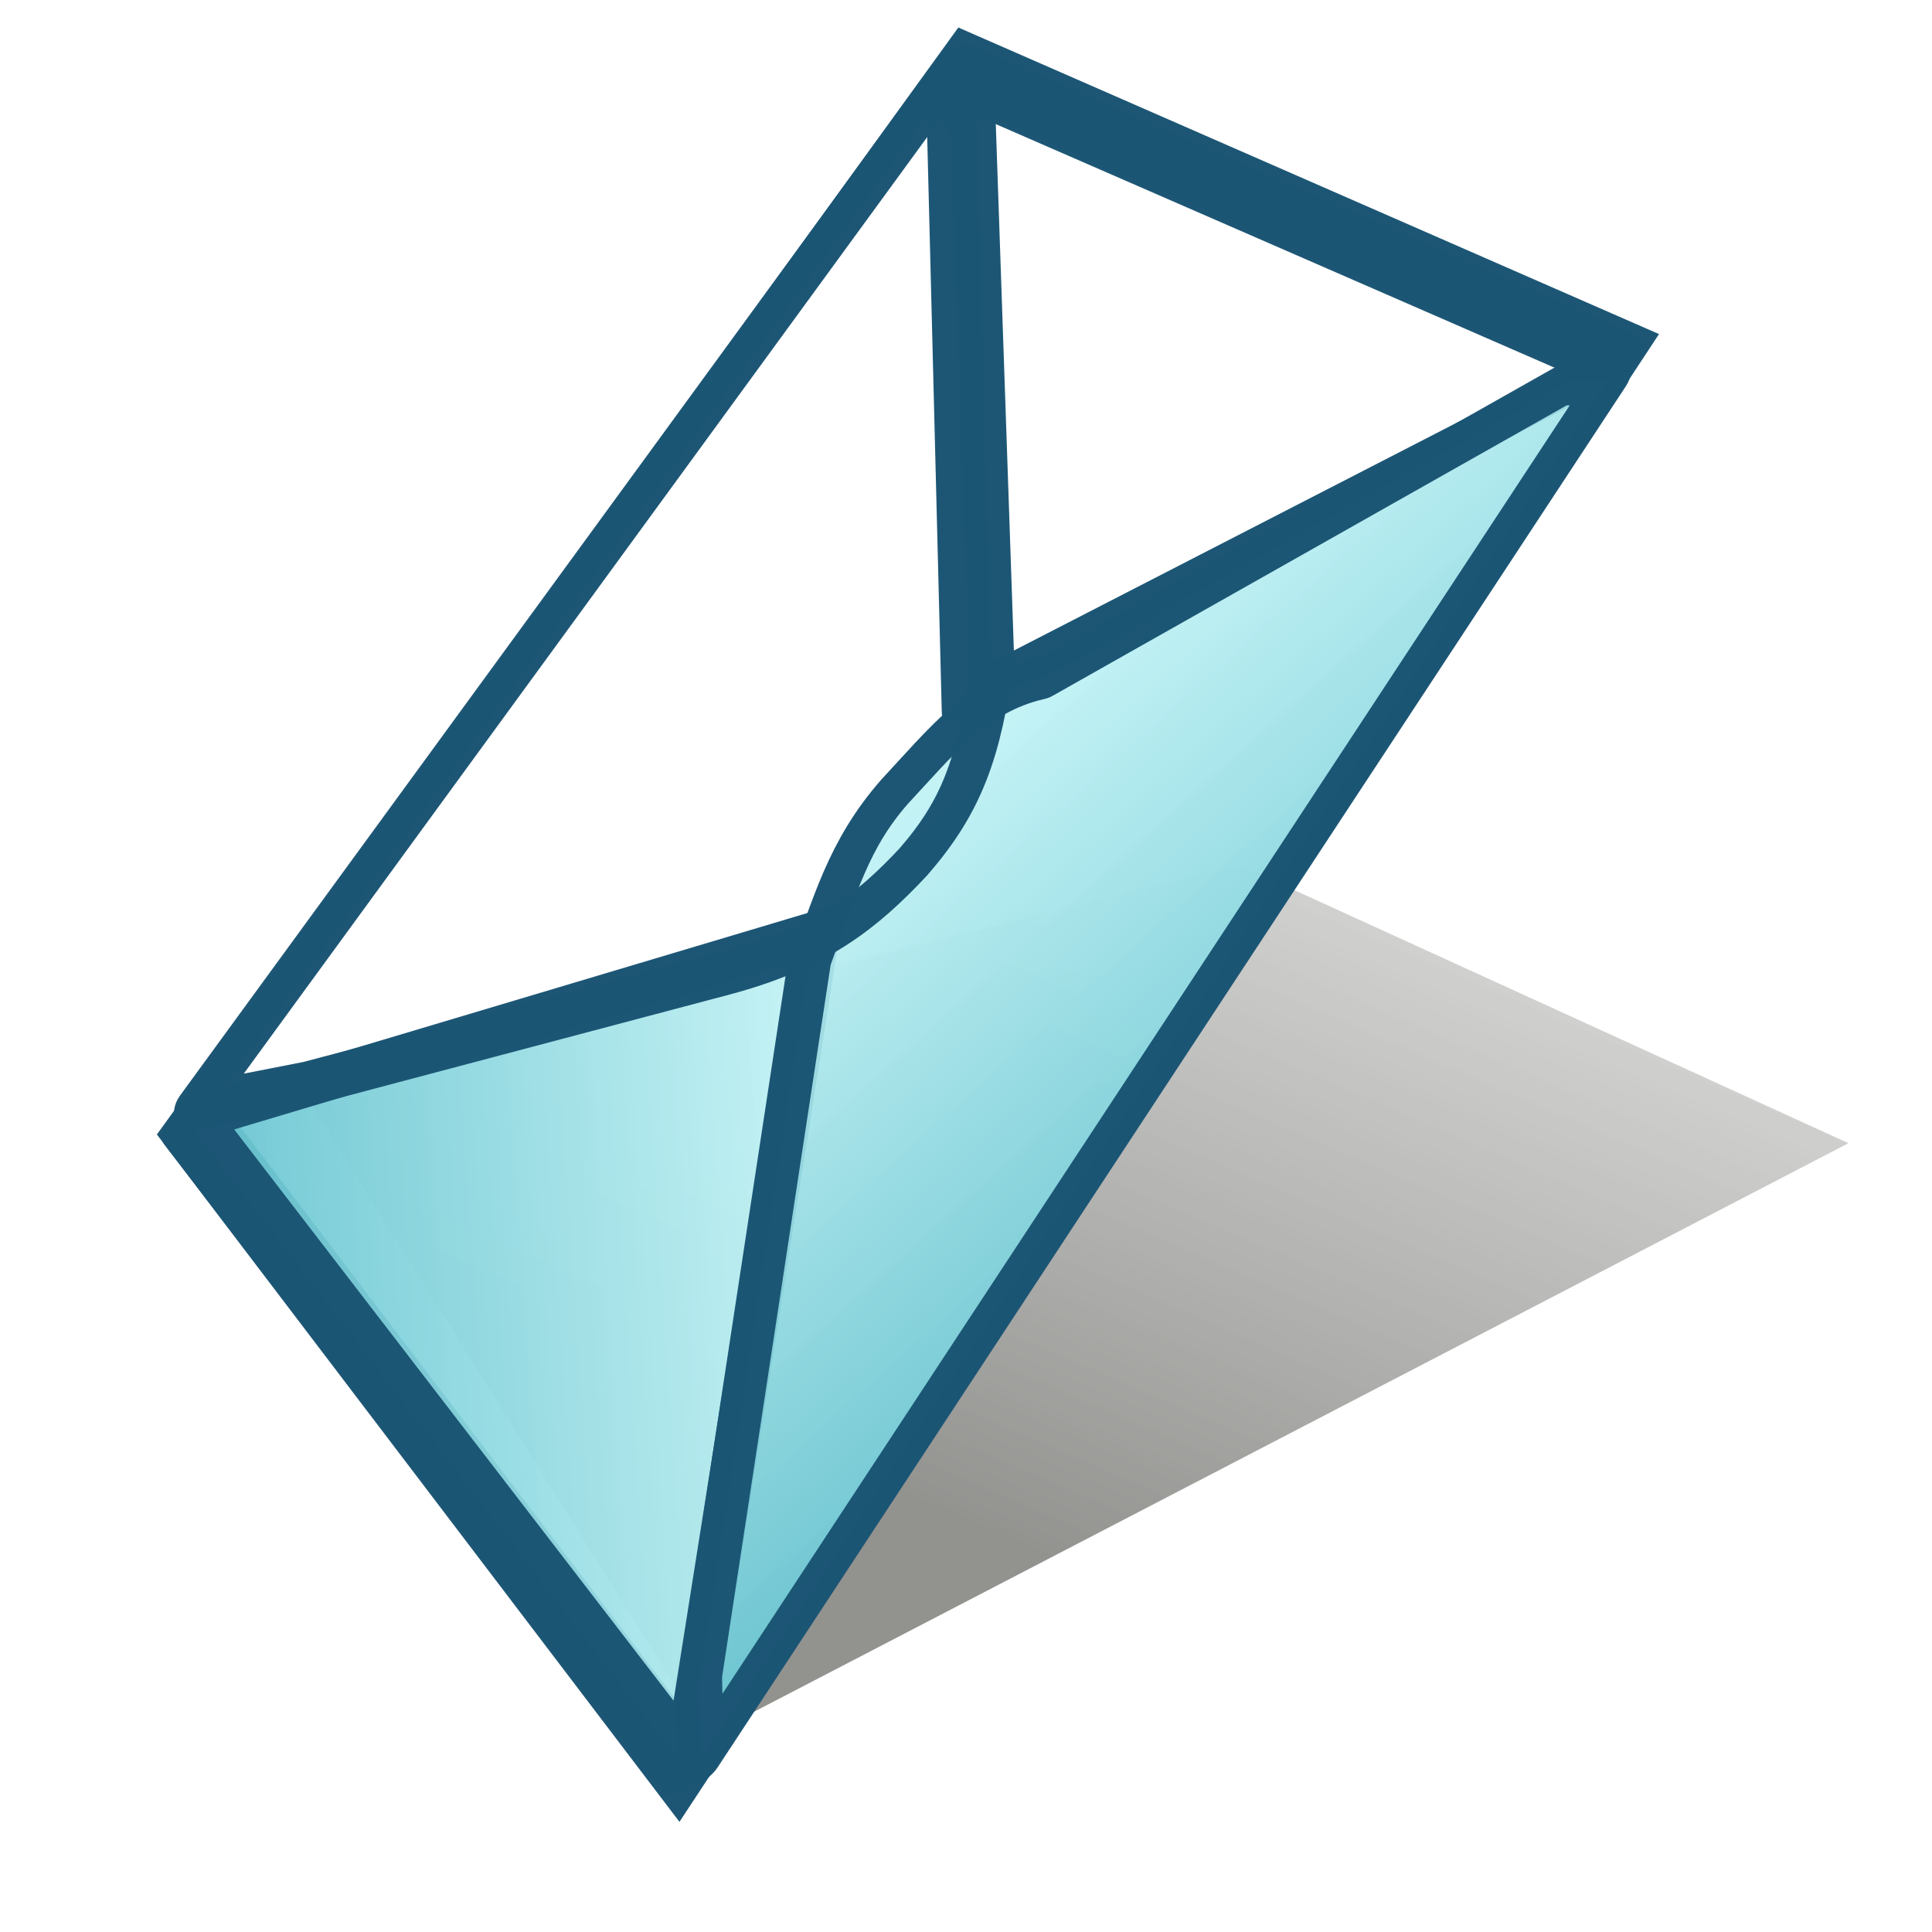 <?xml version="1.0" encoding="UTF-8"?>
<!DOCTYPE svg PUBLIC "-//W3C//DTD SVG 1.1 Tiny//EN" "http://www.w3.org/Graphics/SVG/1.1/DTD/svg11-tiny.dtd">
<svg baseProfile="tiny" width="128pt" height="128pt" xmlns="http://www.w3.org/2000/svg" xmlns:sodipodi="http://sodipodi.sourceforge.net/DTD/sodipodi-0.dtd" xmlns:xlink="http://www.w3.org/1999/xlink">
<defs>
<linearGradient id="linearGradient866">
<stop offset="0" style="stop-color:#ffffff;stop-opacity:0.749;"/>
<stop offset="1" style="stop-color:#8a8a87;stop-opacity:0.929;"/>
</linearGradient>
<linearGradient id="linearGradient180">
<stop offset="0" style="stop-color:#fe7e04;stop-opacity:0.992;"/>
<stop offset="1" style="stop-color:#cf5d07;stop-opacity:0.953;"/>
</linearGradient>
<linearGradient id="linearGradient174">
<stop offset="0" style="stop-color:#800000;stop-opacity:0.992;"/>
<stop offset="1" style="stop-color:#580400;stop-opacity:0.953;"/>
</linearGradient>
<linearGradient id="linearGradient166">
<stop offset="0" style="stop-color:#fe7e04;stop-opacity:0.992;"/>
<stop offset="1" style="stop-color:#efa81a;stop-opacity:0.953;"/>
</linearGradient>
<linearGradient>
<stop offset="0" style="stop-color:#6ace34;stop-opacity:0.992;"/>
<stop offset="1" style="stop-color:#3d7a35;stop-opacity:0.953;"/>
</linearGradient>
<linearGradient>
<stop offset="0" style="stop-color:#f52755;stop-opacity:0.992;"/>
<stop offset="1" style="stop-color:#a81837;stop-opacity:0.953;"/>
</linearGradient>
<linearGradient id="linearGradient96">
<stop offset="0" style="stop-color:#fbddb2;stop-opacity:0.992;"/>
<stop offset="1" style="stop-color:#efa81a;stop-opacity:0.953;"/>
</linearGradient>
<linearGradient id="linearGradient1857">
<stop offset="0" style="stop-color:#fbddc7;stop-opacity:0.992;"/>
<stop offset="1" style="stop-color:#efa81a;stop-opacity:0.953;"/>
</linearGradient>
<linearGradient id="linearGradient168">
<stop offset="0" style="stop-color:#cdffff;stop-opacity:1;"/>
<stop offset="1" style="stop-color:#0c5d7d;stop-opacity:0.906;"/>
</linearGradient>
<linearGradient>
<stop offset="0" style="stop-color:#cdffff;stop-opacity:1;"/>
<stop offset="1" style="stop-color:#006b97;stop-opacity:0.906;"/>
</linearGradient>
<linearGradient id="linearGradient67">
<stop offset="0" style="stop-color:#d7ffff;stop-opacity:0.898;"/>
<stop offset="1" style="stop-color:#2ea6b9;stop-opacity:0.953;"/>
</linearGradient>
<linearGradient id="linearGradient57">
<stop offset="0" style="stop-color:#ffffff;stop-opacity:1;"/>
<stop offset="1" style="stop-color:#797979;stop-opacity:1;"/>
</linearGradient>
<defs>
<radialGradient cx="869.603" cy="1973.58" r="2106.65" fx="869.603" fy="1973.58" gradientUnits="userSpaceOnUse" xlink:href="#linearGradient67"/>
</defs>
<defs>
<linearGradient x1="255.848" y1="119.147" x2="375.686" y2="34.101" gradientUnits="userSpaceOnUse">
<stop offset="0" style="stop-color:#ffffff"/>
<stop style="stop-color:#000000"/>
</linearGradient>
</defs>
<defs>
<linearGradient x1="275.053" y1="109.384" x2="356.481" y2="30.864" gradientUnits="userSpaceOnUse" xlink:href="#linearGradient57"/>
</defs>
<radialGradient cx="3.03981e-14" cy="1.05578e-10" r="0.773" fx="3.03981e-14" fy="1.05578e-10" xlink:href="#linearGradient168" gradientUnits="objectBoundingBox" gradientTransform="matrix(0.946,0,0,1.057,0.264,0.25)"/>
<linearGradient x1="2.696" y1="1.147" x2="3.851" y2="0.623" xlink:href="#linearGradient67" id="linearGradient89" gradientUnits="objectBoundingBox" gradientTransform="translate(-2.658,-0.201)"/>
<linearGradient xlink:href="#linearGradient96" x1="-0.003" y1="1.311" x2="0.053" y2="-0.247" gradientUnits="objectBoundingBox" gradientTransform="matrix(1.28,-1.281,0.38,0.401,0.419,0.456)"/>
<radialGradient xlink:href="#linearGradient1857" cx="-5.51513e-06" cy="-1.48419e-06" fx="-5.51513e-06" fy="-1.48419e-06" r="0.694" gradientUnits="objectBoundingBox" gradientTransform="matrix(1.648,-1.649,0.295,0.311,0.003,0.809)"/>
<radialGradient xlink:href="#linearGradient96" cx="6.46047e-09" cy="5.68149e-08" fx="6.46047e-09" fy="5.68149e-08" r="0.242" gradientUnits="objectBoundingBox" gradientTransform="matrix(0.819,0,0,1.221,0.418,0.463)"/>
<linearGradient xlink:href="#linearGradient174" x1="-0.322" y1="1.138" x2="0.408" y2="-0.762" gradientUnits="objectBoundingBox" gradientTransform="matrix(1.28,-1.281,0.38,0.401,0.419,0.456)"/>
<linearGradient xlink:href="#linearGradient174" x1="-0.067" y1="-0.238" x2="0.017" y2="0.627" gradientUnits="objectBoundingBox" gradientTransform="matrix(1.28,-1.281,0.38,0.401,0.419,0.456)"/>
<linearGradient xlink:href="#linearGradient96" x1="0.897" y1="0.102" x2="0.34" y2="0.727" gradientUnits="objectBoundingBox" gradientTransform="translate(-5.25095e-08,7.20831e-09)"/>
<linearGradient x1="0.166" y1="0.082" x2="0.873" y2="0.926" xlink:href="#linearGradient166" gradientUnits="objectBoundingBox" gradientTransform="matrix(1,3.40311e-10,-4.38656e-11,1,2.82128e-08,1.79944e-06)"/>
<linearGradient x1="-0.202" y1="-0.064" x2="0.247" y2="0.114" xlink:href="#linearGradient166" gradientUnits="objectBoundingBox" gradientTransform="matrix(1.28,-1.281,0.38,0.401,0.419,0.456)"/>
<linearGradient xlink:href="#linearGradient174" x1="0.108" y1="0.531" x2="0.857" y2="0.559" gradientUnits="objectBoundingBox" gradientTransform="matrix(1,-1.2365e-09,7.58043e-10,1,2.43576e-06,-1.84171e-05)"/>
<linearGradient xlink:href="#linearGradient174" x1="0.071" y1="0.527" x2="0.887" y2="0.526" gradientUnits="objectBoundingBox" gradientTransform="matrix(1,-1.2365e-09,7.58043e-10,1,1.58815e-07,-2.75515e-07)"/>
<linearGradient x1="-0.202" y1="-0.064" x2="0.247" y2="0.114" xlink:href="#linearGradient180" gradientUnits="objectBoundingBox" gradientTransform="matrix(1.28,-1.281,0.38,0.401,0.419,0.456)"/>
<linearGradient x1="2.6" y1="0.982" x2="3.274" y2="0.509" xlink:href="#linearGradient866" id="linearGradient864" gradientUnits="objectBoundingBox" gradientTransform="matrix(1,3.86434e-06,-2.60977e-07,1,-2.658,-0.201)"/>
<linearGradient xlink:href="#linearGradient866" x1="0.159" y1="0.513" x2="0.675" y2="0.251" gradientUnits="objectBoundingBox" gradientTransform="matrix(1,2.45157e-06,-1.26385e-07,1,4.99157e-06,-4.76567e-07)"/>
</defs>
<path style="font-size:12;fill:url(#linearGradient864);stroke:url(#linearGradient865);stroke-width:14.289;stroke-linecap:round;stroke-linejoin:round;stroke-opacity:0.91;" d="M 200.96 111.304 L 365.132 136.676 L 252.235 3.295 L 69.416 23.899 L 200.96 111.304 z " transform="matrix(-0.531,0.218,0.184,-0.609,195.753,100.406)"/>
<g transform="matrix(1.243,0,0,1.185,7.286,-12.395)" style="stroke:#1c5574;stroke-opacity:0.992;">
<path style="font-size:12;fill:#ffffff;fill-opacity:0.699;stroke:#1c5574;stroke-width:16.271;stroke-opacity:0.992;" d="M 46.837 5.958 L 336.735 -95.429 L 399.742 354.326 L 23.947 535.103 L 46.837 5.958 z " transform="matrix(0.214,-0.242,0.077,0.083,-3.055,104.447)"/>
<path style="font-size:12;fill:url(#linearGradient89);stroke:#1c5574;stroke-width:7.273;stroke-linecap:round;stroke-linejoin:round;stroke-opacity:0.992;" d="M 264.051 127.954 L 365.132 136.676 L 239.424 -2.836 L 264.051 127.954 z " transform="matrix(-0.457,0.183,0.158,-0.511,152.694,97.044)"/>
<path style="font-size:12;fill:url(#linearGradient89);stroke:#1c5574;stroke-width:7.273;stroke-linecap:round;stroke-linejoin:round;stroke-opacity:0.992;" d="M 229.55 127.317 L 325.833 112.934 L 190.717 22.128 L 229.55 127.317 z " transform="matrix(0.457,-0.183,-0.158,0.511,-21.961,39.284)"/>
<path style="font-size:12;fill:url(#linearGradient89);stroke:#1c5574;stroke-width:7.19;stroke-linecap:round;stroke-linejoin:round;stroke-opacity:0.992;" d="M 232.764 100.313 C 232.546 111.5 239.45 116.62 245.253 122.457 C 251.864 128.454 259.316 128.883 269.991 130.9 L 379.436 124.755 L 391.173 121.932 L 207.596 16.597 L 206.33 22.985 L 232.764 100.313 z " transform="matrix(-0.096,0.495,-0.445,0.114,135.754,-65.883)"/>
<path style="font-size:12;fill:url(#linearGradient89);stroke:#1c5574;stroke-width:6.425;stroke-linecap:round;stroke-linejoin:round;stroke-opacity:0.992;" d="M 256.914 75.16 C 258.121 88.145 262.028 94.025 267.831 99.862 C 274.442 105.859 280.726 107.453 293.467 107.373 L 369.115 93.481 L 377.764 89.238 L 251.01 -1.191 L 251.355 13.954 L 256.914 75.16 z " transform="matrix(0.073,-0.546,0.492,-0.089,-9.639,229.838)"/>
</g>
</svg>

